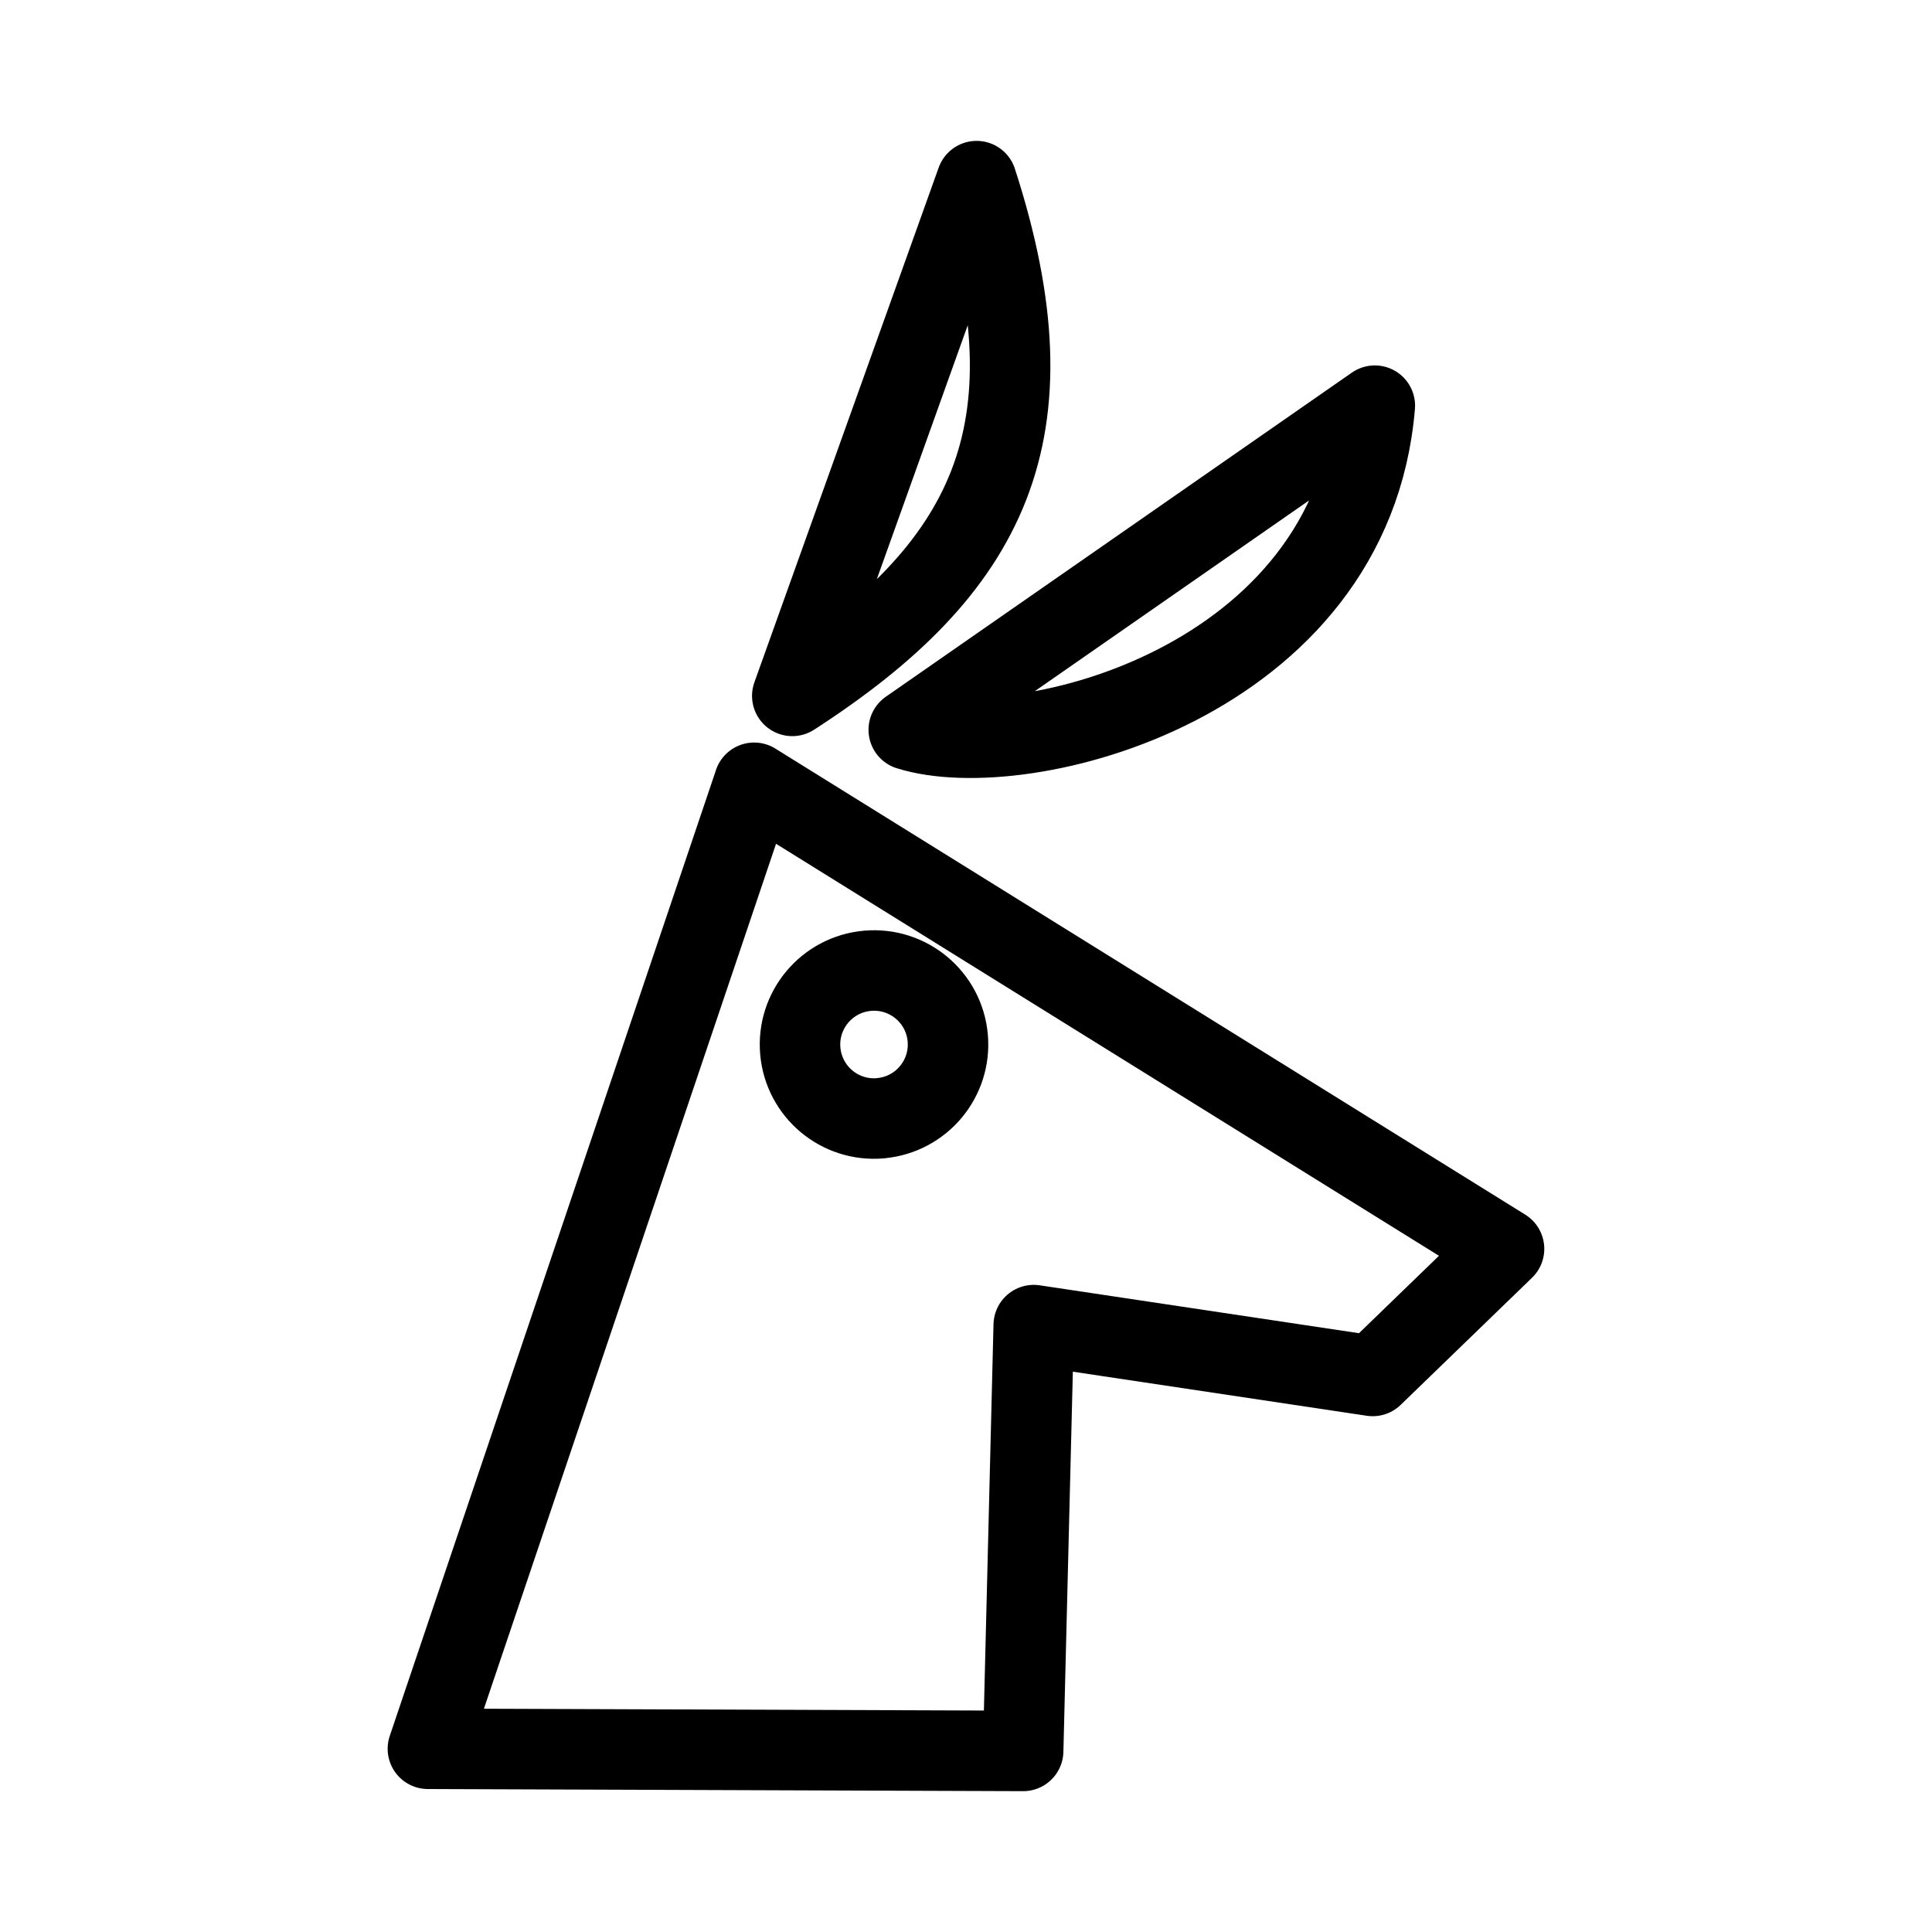 <?xml version="1.0" encoding="UTF-8"?><svg id="b" xmlns="http://www.w3.org/2000/svg" viewBox="0 0 48 48"><defs><style>.c{stroke-width:2px;fill:none;stroke:#000;stroke-linecap:round;stroke-linejoin:round;}</style></defs><path class="c" d="m18.737,19.448l-8.106,24,14.789.053.263-10.579,8.421,1.263,3.263-3.158-18.631-11.579Zm.947-2.159c4.876-3.151,6.607-6.526,4.579-12.789l-4.579,12.789Zm14.473-7.21c-.576,6.893-8.738,8.947-11.579,8.053l11.579-8.053Z"/><path class="c" d="m21.875,27.783c-1.011.088-1.903-.659-1.992-1.671-.089-1.011.658-1.903,1.669-1.993,1.011-.09,1.904.656,1.994,1.667.091,1.011-.655,1.904-1.666,1.995"/></svg>